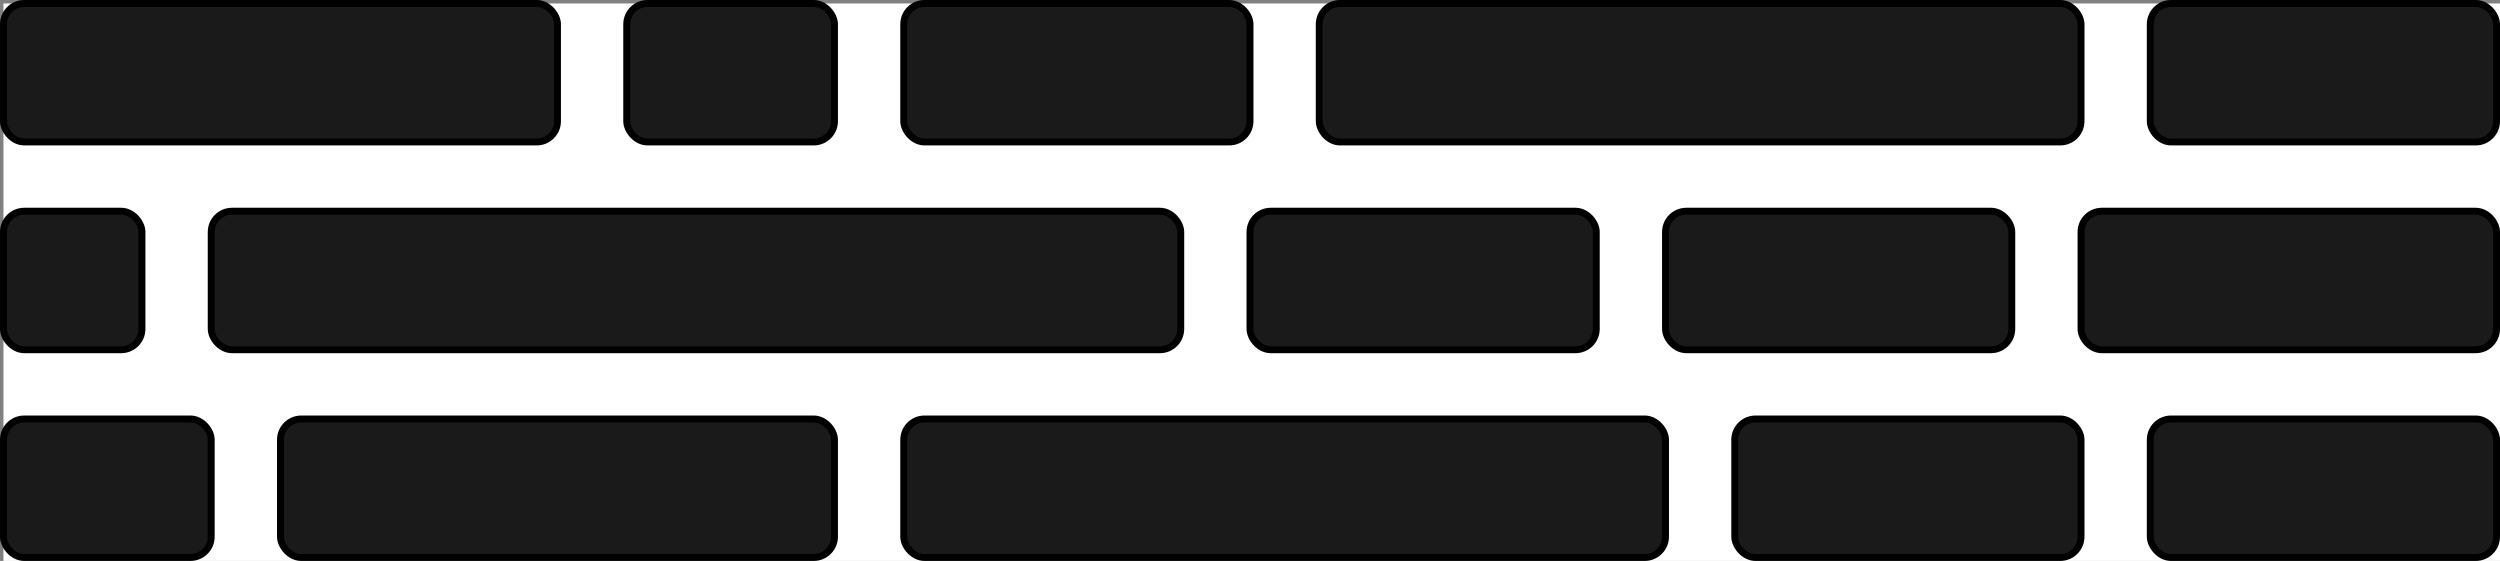 <?xml version="1.0" encoding="UTF-8"?>
<!-- Do not edit this file with editors other than draw.io -->
<!DOCTYPE svg PUBLIC "-//W3C//DTD SVG 1.1//EN" "http://www.w3.org/Graphics/SVG/1.1/DTD/svg11.dtd">
<svg xmlns="http://www.w3.org/2000/svg" xmlns:xlink="http://www.w3.org/1999/xlink" version="1.1" width="361px" height="81px" viewBox="-0.5 -0.5 361 81" content="&lt;mxfile host=&quot;app.diagrams.net&quot; modified=&quot;2024-06-09T02:48:51.172Z&quot; agent=&quot;Mozilla/5.0 (Macintosh; Intel Mac OS X 10_15_7) AppleWebKit/537.36 (KHTML, like Gecko) Chrome/125.0.0.0 Safari/537.36&quot; etag=&quot;LmZFKoNCXpsan9bs7GlP&quot; version=&quot;24.4.6&quot; type=&quot;device&quot; pages=&quot;2&quot; scale=&quot;1&quot; border=&quot;0&quot;&gt;&#10;  &lt;diagram name=&quot;Page-1&quot; id=&quot;-L9P3CJLe1H8UbRwAlWn&quot;&gt;&#10;    &lt;mxGraphModel dx=&quot;1434&quot; dy=&quot;820&quot; grid=&quot;1&quot; gridSize=&quot;10&quot; guides=&quot;1&quot; tooltips=&quot;1&quot; connect=&quot;1&quot; arrows=&quot;1&quot; fold=&quot;1&quot; page=&quot;1&quot; pageScale=&quot;1&quot; pageWidth=&quot;850&quot; pageHeight=&quot;1100&quot; math=&quot;0&quot; shadow=&quot;0&quot;&gt;&#10;      &lt;root&gt;&#10;        &lt;mxCell id=&quot;0&quot; /&gt;&#10;        &lt;mxCell id=&quot;1&quot; parent=&quot;0&quot; /&gt;&#10;        &lt;mxCell id=&quot;mIhOMeMMmywrf6HBkGnQ-1&quot; value=&quot;&quot; style=&quot;rounded=1;whiteSpace=wrap;html=1;fillColor=#1A1A1A;&quot; vertex=&quot;1&quot; parent=&quot;1&quot;&gt;&#10;          &lt;mxGeometry x=&quot;170&quot; y=&quot;140&quot; width=&quot;80&quot; height=&quot;20&quot; as=&quot;geometry&quot; /&gt;&#10;        &lt;/mxCell&gt;&#10;        &lt;mxCell id=&quot;mIhOMeMMmywrf6HBkGnQ-2&quot; value=&quot;&quot; style=&quot;rounded=1;whiteSpace=wrap;html=1;fillColor=#1A1A1A;&quot; vertex=&quot;1&quot; parent=&quot;1&quot;&gt;&#10;          &lt;mxGeometry x=&quot;260&quot; y=&quot;140&quot; width=&quot;30&quot; height=&quot;20&quot; as=&quot;geometry&quot; /&gt;&#10;        &lt;/mxCell&gt;&#10;        &lt;mxCell id=&quot;mIhOMeMMmywrf6HBkGnQ-3&quot; value=&quot;&quot; style=&quot;rounded=1;whiteSpace=wrap;html=1;fillColor=#1A1A1A;&quot; vertex=&quot;1&quot; parent=&quot;1&quot;&gt;&#10;          &lt;mxGeometry x=&quot;300&quot; y=&quot;140&quot; width=&quot;50&quot; height=&quot;20&quot; as=&quot;geometry&quot; /&gt;&#10;        &lt;/mxCell&gt;&#10;        &lt;mxCell id=&quot;mIhOMeMMmywrf6HBkGnQ-4&quot; value=&quot;&quot; style=&quot;rounded=1;whiteSpace=wrap;html=1;fillColor=#1A1A1A;&quot; vertex=&quot;1&quot; parent=&quot;1&quot;&gt;&#10;          &lt;mxGeometry x=&quot;360&quot; y=&quot;140&quot; width=&quot;110&quot; height=&quot;20&quot; as=&quot;geometry&quot; /&gt;&#10;        &lt;/mxCell&gt;&#10;        &lt;mxCell id=&quot;mIhOMeMMmywrf6HBkGnQ-5&quot; value=&quot;&quot; style=&quot;rounded=1;whiteSpace=wrap;html=1;fillColor=#1A1A1A;&quot; vertex=&quot;1&quot; parent=&quot;1&quot;&gt;&#10;          &lt;mxGeometry x=&quot;480&quot; y=&quot;140&quot; width=&quot;50&quot; height=&quot;20&quot; as=&quot;geometry&quot; /&gt;&#10;        &lt;/mxCell&gt;&#10;        &lt;mxCell id=&quot;mIhOMeMMmywrf6HBkGnQ-9&quot; value=&quot;&quot; style=&quot;rounded=1;whiteSpace=wrap;html=1;fillColor=#1A1A1A;&quot; vertex=&quot;1&quot; parent=&quot;1&quot;&gt;&#10;          &lt;mxGeometry x=&quot;170&quot; y=&quot;170&quot; width=&quot;20&quot; height=&quot;20&quot; as=&quot;geometry&quot; /&gt;&#10;        &lt;/mxCell&gt;&#10;        &lt;mxCell id=&quot;mIhOMeMMmywrf6HBkGnQ-10&quot; value=&quot;&quot; style=&quot;rounded=1;whiteSpace=wrap;html=1;fillColor=#1A1A1A;&quot; vertex=&quot;1&quot; parent=&quot;1&quot;&gt;&#10;          &lt;mxGeometry x=&quot;200&quot; y=&quot;170&quot; width=&quot;140&quot; height=&quot;20&quot; as=&quot;geometry&quot; /&gt;&#10;        &lt;/mxCell&gt;&#10;        &lt;mxCell id=&quot;mIhOMeMMmywrf6HBkGnQ-11&quot; value=&quot;&quot; style=&quot;rounded=1;whiteSpace=wrap;html=1;fillColor=#1A1A1A;&quot; vertex=&quot;1&quot; parent=&quot;1&quot;&gt;&#10;          &lt;mxGeometry x=&quot;350&quot; y=&quot;170&quot; width=&quot;50&quot; height=&quot;20&quot; as=&quot;geometry&quot; /&gt;&#10;        &lt;/mxCell&gt;&#10;        &lt;mxCell id=&quot;mIhOMeMMmywrf6HBkGnQ-12&quot; value=&quot;&quot; style=&quot;rounded=1;whiteSpace=wrap;html=1;fillColor=#1A1A1A;&quot; vertex=&quot;1&quot; parent=&quot;1&quot;&gt;&#10;          &lt;mxGeometry x=&quot;410&quot; y=&quot;170&quot; width=&quot;50&quot; height=&quot;20&quot; as=&quot;geometry&quot; /&gt;&#10;        &lt;/mxCell&gt;&#10;        &lt;mxCell id=&quot;mIhOMeMMmywrf6HBkGnQ-13&quot; value=&quot;&quot; style=&quot;rounded=1;whiteSpace=wrap;html=1;fillColor=#1A1A1A;&quot; vertex=&quot;1&quot; parent=&quot;1&quot;&gt;&#10;          &lt;mxGeometry x=&quot;470&quot; y=&quot;170&quot; width=&quot;60&quot; height=&quot;20&quot; as=&quot;geometry&quot; /&gt;&#10;        &lt;/mxCell&gt;&#10;        &lt;mxCell id=&quot;mIhOMeMMmywrf6HBkGnQ-14&quot; value=&quot;&quot; style=&quot;rounded=1;whiteSpace=wrap;html=1;fillColor=#1A1A1A;&quot; vertex=&quot;1&quot; parent=&quot;1&quot;&gt;&#10;          &lt;mxGeometry x=&quot;170&quot; y=&quot;200&quot; width=&quot;30&quot; height=&quot;20&quot; as=&quot;geometry&quot; /&gt;&#10;        &lt;/mxCell&gt;&#10;        &lt;mxCell id=&quot;mIhOMeMMmywrf6HBkGnQ-15&quot; value=&quot;&quot; style=&quot;rounded=1;whiteSpace=wrap;html=1;fillColor=#1A1A1A;&quot; vertex=&quot;1&quot; parent=&quot;1&quot;&gt;&#10;          &lt;mxGeometry x=&quot;210&quot; y=&quot;200&quot; width=&quot;80&quot; height=&quot;20&quot; as=&quot;geometry&quot; /&gt;&#10;        &lt;/mxCell&gt;&#10;        &lt;mxCell id=&quot;mIhOMeMMmywrf6HBkGnQ-16&quot; value=&quot;&quot; style=&quot;rounded=1;whiteSpace=wrap;html=1;fillColor=#1A1A1A;&quot; vertex=&quot;1&quot; parent=&quot;1&quot;&gt;&#10;          &lt;mxGeometry x=&quot;300&quot; y=&quot;200&quot; width=&quot;110&quot; height=&quot;20&quot; as=&quot;geometry&quot; /&gt;&#10;        &lt;/mxCell&gt;&#10;        &lt;mxCell id=&quot;mIhOMeMMmywrf6HBkGnQ-17&quot; value=&quot;&quot; style=&quot;rounded=1;whiteSpace=wrap;html=1;fillColor=#1A1A1A;&quot; vertex=&quot;1&quot; parent=&quot;1&quot;&gt;&#10;          &lt;mxGeometry x=&quot;420&quot; y=&quot;200&quot; width=&quot;50&quot; height=&quot;20&quot; as=&quot;geometry&quot; /&gt;&#10;        &lt;/mxCell&gt;&#10;        &lt;mxCell id=&quot;mIhOMeMMmywrf6HBkGnQ-18&quot; value=&quot;&quot; style=&quot;rounded=1;whiteSpace=wrap;html=1;fillColor=#1A1A1A;&quot; vertex=&quot;1&quot; parent=&quot;1&quot;&gt;&#10;          &lt;mxGeometry x=&quot;480&quot; y=&quot;200&quot; width=&quot;50&quot; height=&quot;20&quot; as=&quot;geometry&quot; /&gt;&#10;        &lt;/mxCell&gt;&#10;      &lt;/root&gt;&#10;    &lt;/mxGraphModel&gt;&#10;  &lt;/diagram&gt;&#10;  &lt;diagram id=&quot;1wQh-ptLwXGKhZmS9WOq&quot; name=&quot;Page-2&quot;&gt;&#10;    &lt;mxGraphModel dx=&quot;1434&quot; dy=&quot;820&quot; grid=&quot;1&quot; gridSize=&quot;10&quot; guides=&quot;1&quot; tooltips=&quot;1&quot; connect=&quot;1&quot; arrows=&quot;1&quot; fold=&quot;1&quot; page=&quot;1&quot; pageScale=&quot;1&quot; pageWidth=&quot;850&quot; pageHeight=&quot;1100&quot; math=&quot;0&quot; shadow=&quot;0&quot;&gt;&#10;      &lt;root&gt;&#10;        &lt;mxCell id=&quot;0&quot; /&gt;&#10;        &lt;mxCell id=&quot;1&quot; parent=&quot;0&quot; /&gt;&#10;        &lt;mxCell id=&quot;oLnxOHwvnyGeQR_MNEbW-1&quot; value=&quot;&quot; style=&quot;rounded=1;whiteSpace=wrap;html=1;&quot; vertex=&quot;1&quot; parent=&quot;1&quot;&gt;&#10;          &lt;mxGeometry x=&quot;480&quot; y=&quot;140&quot; width=&quot;50&quot; height=&quot;20&quot; as=&quot;geometry&quot; /&gt;&#10;        &lt;/mxCell&gt;&#10;      &lt;/root&gt;&#10;    &lt;/mxGraphModel&gt;&#10;  &lt;/diagram&gt;&#10;&lt;/mxfile&gt;&#10;" style="background-color: rgb(255, 255, 255);"><rect x="-0.5" y="-0.5" width="361" height="81" fill="#808080" stroke="none"/><defs/><rect fill="#ffffff" width="100%" height="100%" x="0" y="0"/><g><g><rect x="0" y="0" width="80" height="20" rx="3" ry="3" fill="#1a1a1a" stroke="rgb(0, 0, 0)" pointer-events="all"/></g><g><rect x="90" y="0" width="30" height="20" rx="3" ry="3" fill="#1a1a1a" stroke="rgb(0, 0, 0)" pointer-events="all"/></g><g><rect x="130" y="0" width="50" height="20" rx="3" ry="3" fill="#1a1a1a" stroke="rgb(0, 0, 0)" pointer-events="all"/></g><g><rect x="190" y="0" width="110" height="20" rx="3" ry="3" fill="#1a1a1a" stroke="rgb(0, 0, 0)" pointer-events="all"/></g><g><rect x="310" y="0" width="50" height="20" rx="3" ry="3" fill="#1a1a1a" stroke="rgb(0, 0, 0)" pointer-events="all"/></g><g><rect x="0" y="30" width="20" height="20" rx="3" ry="3" fill="#1a1a1a" stroke="rgb(0, 0, 0)" pointer-events="all"/></g><g><rect x="30" y="30" width="140" height="20" rx="3" ry="3" fill="#1a1a1a" stroke="rgb(0, 0, 0)" pointer-events="all"/></g><g><rect x="180" y="30" width="50" height="20" rx="3" ry="3" fill="#1a1a1a" stroke="rgb(0, 0, 0)" pointer-events="all"/></g><g><rect x="240" y="30" width="50" height="20" rx="3" ry="3" fill="#1a1a1a" stroke="rgb(0, 0, 0)" pointer-events="all"/></g><g><rect x="300" y="30" width="60" height="20" rx="3" ry="3" fill="#1a1a1a" stroke="rgb(0, 0, 0)" pointer-events="all"/></g><g><rect x="0" y="60" width="30" height="20" rx="3" ry="3" fill="#1a1a1a" stroke="rgb(0, 0, 0)" pointer-events="all"/></g><g><rect x="40" y="60" width="80" height="20" rx="3" ry="3" fill="#1a1a1a" stroke="rgb(0, 0, 0)" pointer-events="all"/></g><g><rect x="130" y="60" width="110" height="20" rx="3" ry="3" fill="#1a1a1a" stroke="rgb(0, 0, 0)" pointer-events="all"/></g><g><rect x="250" y="60" width="50" height="20" rx="3" ry="3" fill="#1a1a1a" stroke="rgb(0, 0, 0)" pointer-events="all"/></g><g><rect x="310" y="60" width="50" height="20" rx="3" ry="3" fill="#1a1a1a" stroke="rgb(0, 0, 0)" pointer-events="all"/></g></g></svg>